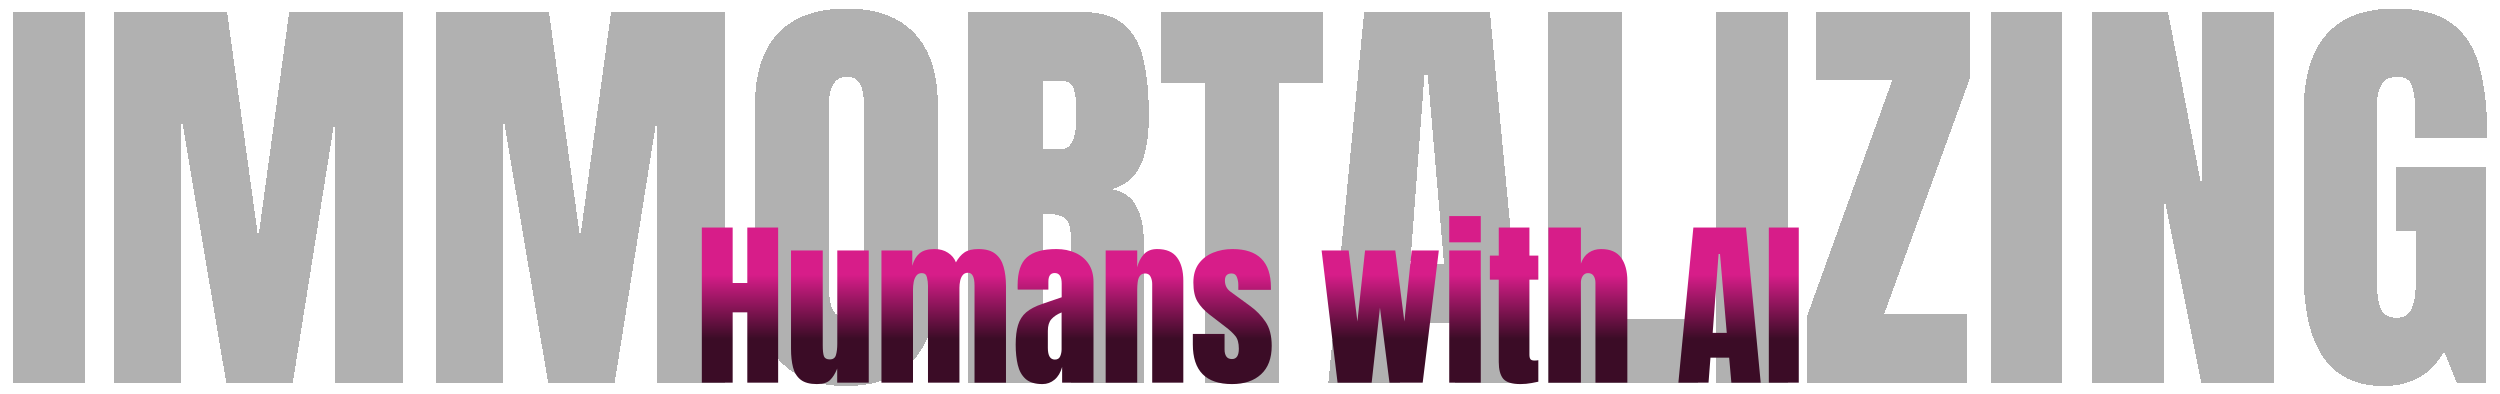 <svg width="1385" height="218" viewBox="0 0 1385 218" fill="none" xmlns="http://www.w3.org/2000/svg">
<g filter="url(#filter0_d_71_403)">
<path d="M7.235 208V2.609H46.913V208H7.235ZM63.251 208V2.609H125.802L143.073 127.828L160.228 2.609H223.362V208H185.785V60.025L162.212 208H125.335L100.361 60.025V208H63.251ZM241.567 208V2.609H304.118L321.39 127.828L338.544 2.609H401.679V208H364.102V60.025L340.528 208H303.651L278.678 60.025V208H241.567ZM468.897 209.867C452.482 209.867 439.917 204.927 431.204 195.046C422.568 185.088 418.25 170.734 418.25 151.984V54.424C418.25 36.841 422.529 23.498 431.087 14.396C439.723 5.293 452.326 0.742 468.897 0.742C485.469 0.742 498.033 5.293 506.591 14.396C515.227 23.498 519.545 36.841 519.545 54.424V151.984C519.545 170.734 515.188 185.088 506.475 195.046C497.839 204.927 485.313 209.867 468.897 209.867ZM469.248 172.057C475.472 172.057 478.583 166.027 478.583 153.968V53.724C478.583 43.61 475.549 38.553 469.481 38.553C462.635 38.553 459.211 43.726 459.211 54.074V154.202C459.211 160.581 459.989 165.171 461.545 167.972C463.101 170.695 465.669 172.057 469.248 172.057ZM536.116 208V2.609H599.134C609.637 2.609 617.572 5.021 622.94 9.845C628.309 14.591 631.887 21.281 633.677 29.917C635.544 38.475 636.478 48.55 636.478 60.142C636.478 71.345 635.038 80.292 632.16 86.983C629.359 93.674 624.03 98.303 616.172 100.87C622.629 102.193 627.142 105.421 629.709 110.556C632.354 115.613 633.677 122.187 633.677 130.278V208H593.182V127.594C593.182 121.604 591.937 117.908 589.448 116.508C587.036 115.03 583.107 114.291 577.661 114.291V208H536.116ZM577.895 78.697H587.814C593.493 78.697 596.333 72.512 596.333 60.142C596.333 52.129 595.711 46.877 594.466 44.388C593.221 41.898 590.887 40.653 587.464 40.653H577.895V78.697ZM667.636 208V42.054H643.246V2.609H733.104V42.054H708.714V208H667.636ZM735.905 208L755.744 2.609H825.414L844.902 208H806.042L803.124 174.857H778.384L775.816 208H735.905ZM781.301 142.065H799.973L790.987 37.619H789.12L781.301 142.065ZM857.506 208V2.609H898.584V172.99H940.829V208H857.506ZM950.632 208V2.609H990.31V208H950.632ZM1001.28 208V170.656L1048.31 40.42H1005.83V2.609H1091.6V38.553L1043.76 170.189H1089.62V208H1001.28ZM1102.81 208V2.609H1142.49V208H1102.81ZM1158.82 208V2.609H1201.07L1219.97 100.987V2.609H1259.65V208H1219.51L1198.97 105.305V208H1158.82ZM1320.22 209.867C1290.89 209.867 1276.22 188.861 1276.22 146.85V58.275C1276.22 19.92 1293.03 0.742 1326.64 0.742C1340.49 0.742 1351.1 3.543 1358.5 9.145C1365.89 14.668 1370.98 22.759 1373.78 33.418C1376.58 44.077 1377.98 57.069 1377.98 72.395H1337.84V54.19C1337.84 49.756 1337.22 46.06 1335.97 43.104C1334.81 40.07 1332.32 38.553 1328.5 38.553C1323.76 38.553 1320.61 40.148 1319.05 43.337C1317.57 46.527 1316.83 50.028 1316.83 53.84V153.385C1316.83 158.909 1317.53 163.421 1318.93 166.922C1320.41 170.345 1323.25 172.057 1327.45 172.057C1331.81 172.057 1334.69 170.345 1336.09 166.922C1337.57 163.421 1338.31 158.831 1338.31 153.151V123.86H1327.34V88.383H1377.52V208H1361.06L1354.06 190.729C1346.9 203.488 1335.62 209.867 1320.22 209.867Z" fill="#3D3D3D" fill-opacity="0.4" shape-rendering="crispEdges"/>
</g>
<path d="M388.809 212V126.062H405.898V156.775H414.004V126.062H431.094V212H414.004V173.035H405.898V212H388.809ZM452.529 212.781C448.623 212.781 445.628 211.967 443.545 210.34C441.494 208.712 440.094 206.45 439.346 203.553C438.597 200.623 438.223 197.205 438.223 193.299V138.758H455.801V191.248C455.801 194.178 456.029 196.229 456.484 197.4C456.94 198.54 458.014 199.109 459.707 199.109C461.53 199.109 462.669 198.296 463.125 196.668C463.613 195.04 463.857 192.941 463.857 190.369V138.758H481.289V212H463.809V204.188C462.702 206.987 461.367 209.119 459.805 210.584C458.275 212.049 455.85 212.781 452.529 212.781ZM488.32 212V138.758H505.41V147.254C506.191 144.259 507.526 141.964 509.414 140.369C511.302 138.774 514.069 137.977 517.715 137.977C520.645 137.977 523.135 138.66 525.186 140.027C527.269 141.362 528.734 143.136 529.58 145.35C530.915 142.941 532.477 141.118 534.268 139.881C536.09 138.611 538.678 137.977 542.031 137.977C546.1 137.977 549.225 138.855 551.406 140.613C553.62 142.339 555.15 144.747 555.996 147.84C556.875 150.9 557.314 154.448 557.314 158.484V212H539.883V158.191C539.883 153.471 538.678 151.111 536.27 151.111C535 151.111 534.023 151.551 533.34 152.43C532.656 153.276 532.184 154.334 531.924 155.604C531.663 156.873 531.533 158.143 531.533 159.412V212H514.102V158.191C514.102 156.661 513.906 155.132 513.516 153.602C513.158 152.072 512.214 151.307 510.684 151.307C509.382 151.307 508.372 151.779 507.656 152.723C506.94 153.667 506.452 154.839 506.191 156.238C505.931 157.605 505.801 158.956 505.801 160.291V212H488.32ZM577.529 212.781C573.46 212.781 570.352 211.837 568.203 209.949C566.087 208.061 564.639 205.473 563.857 202.186C563.076 198.898 562.686 195.171 562.686 191.004C562.686 186.544 563.125 182.898 564.004 180.066C564.883 177.202 566.38 174.858 568.496 173.035C570.645 171.212 573.59 169.666 577.334 168.396L588.174 164.686V157.166C588.174 153.227 586.888 151.258 584.316 151.258C581.973 151.258 580.801 152.853 580.801 156.043V160.438H563.809C563.776 160.177 563.76 159.852 563.76 159.461C563.76 159.038 563.76 158.566 563.76 158.045C563.76 150.753 565.469 145.594 568.887 142.566C572.337 139.507 577.79 137.977 585.244 137.977C589.15 137.977 592.65 138.676 595.742 140.076C598.835 141.443 601.276 143.478 603.066 146.18C604.889 148.882 605.801 152.218 605.801 156.189V212H588.418V203.309C587.572 206.368 586.172 208.712 584.219 210.34C582.266 211.967 580.036 212.781 577.529 212.781ZM584.414 199.207C585.846 199.207 586.823 198.605 587.344 197.4C587.865 196.196 588.125 194.894 588.125 193.494V173.084C585.716 174.061 583.844 175.298 582.51 176.795C581.175 178.26 580.508 180.424 580.508 183.289V192.713C580.508 197.042 581.81 199.207 584.414 199.207ZM612.539 212V138.758H630.02V148.084C630.671 145.285 631.875 142.908 633.633 140.955C635.423 138.969 637.897 137.977 641.055 137.977C646.133 137.977 649.811 139.539 652.09 142.664C654.401 145.789 655.557 150.07 655.557 155.506V212H638.32V157.312C638.32 155.88 638.027 154.562 637.441 153.357C636.855 152.12 635.846 151.502 634.414 151.502C633.079 151.502 632.087 151.974 631.436 152.918C630.817 153.829 630.426 154.985 630.264 156.385C630.101 157.752 630.02 159.119 630.02 160.486V212H612.539ZM682.51 212.781C668.057 212.781 660.83 205.457 660.83 190.809V184.998H678.408V193.592C678.408 195.252 678.734 196.554 679.385 197.498C680.036 198.442 681.077 198.914 682.51 198.914C685.049 198.914 686.318 197.01 686.318 193.201C686.318 190.011 685.651 187.635 684.316 186.072C682.982 184.477 681.354 182.947 679.434 181.482L670.107 174.305C667.178 172.026 664.948 169.617 663.418 167.078C661.888 164.539 661.123 161.007 661.123 156.482C661.123 152.283 662.116 148.816 664.102 146.082C666.12 143.348 668.773 141.313 672.061 139.979C675.381 138.644 678.962 137.977 682.803 137.977C696.995 137.977 704.092 145.057 704.092 159.217V160.584H686.025V157.801C686.025 156.336 685.765 154.92 685.244 153.553C684.756 152.186 683.779 151.502 682.314 151.502C679.84 151.502 678.604 152.804 678.604 155.408C678.604 158.045 679.645 160.112 681.729 161.609L692.568 169.52C695.954 171.961 698.786 174.858 701.064 178.211C703.376 181.564 704.531 186.023 704.531 191.59C704.531 198.491 702.562 203.748 698.623 207.361C694.717 210.975 689.346 212.781 682.51 212.781ZM741.006 212L732.168 138.758H747.158L751.992 178.113L756.24 138.758H772.988L778.018 178.113L782.07 138.758H797.109L788.174 212H769.766L764.492 170.447L759.902 212H741.006ZM802.871 134.266V119.715H820.352V134.266H802.871ZM802.871 212V138.758H820.352V212H802.871ZM842.324 212.781C837.604 212.781 834.414 211.788 832.754 209.803C831.126 207.785 830.312 204.708 830.312 200.574V154.92H825.381V141.59H830.312V126.062H847.305V141.59H852.236V154.92H847.305V196.473C847.305 197.677 847.5 198.523 847.891 199.012C848.281 199.5 849.03 199.744 850.137 199.744C850.918 199.744 851.618 199.679 852.236 199.549V211.463C851.846 211.593 850.625 211.837 848.574 212.195C846.523 212.586 844.44 212.781 842.324 212.781ZM857.852 212V126.062H875.82V146.033C876.764 143.299 878.213 141.281 880.166 139.979C882.119 138.644 884.398 137.977 887.002 137.977C892.08 137.977 895.775 139.572 898.086 142.762C900.397 145.952 901.553 150.232 901.553 155.604V212H883.877V156.727C883.877 155.132 883.535 153.829 882.852 152.82C882.201 151.811 881.159 151.307 879.727 151.307C878.522 151.307 877.562 151.827 876.846 152.869C876.162 153.911 875.82 155.148 875.82 156.58V212H857.852ZM929.824 212L938.125 126.062H967.275L975.43 212H959.17L957.949 198.133H947.598L946.523 212H929.824ZM948.818 184.412H956.631L952.871 140.711H952.09L948.818 184.412ZM979.922 212V126.062H996.523V212H979.922Z" fill="url(#paint0_linear_71_403)"/>
<defs>
<filter id="filter0_d_71_403" x="3.235" y="0.742" width="1378.75" height="217.125" filterUnits="userSpaceOnUse" color-interpolation-filters="sRGB">
<feFlood flood-opacity="0" result="BackgroundImageFix"/>
<feColorMatrix in="SourceAlpha" type="matrix" values="0 0 0 0 0 0 0 0 0 0 0 0 0 0 0 0 0 0 127 0" result="hardAlpha"/>
<feOffset dy="4"/>
<feGaussianBlur stdDeviation="2"/>
<feComposite in2="hardAlpha" operator="out"/>
<feColorMatrix type="matrix" values="0 0 0 0 0 0 0 0 0 0 0 0 0 0 0 0 0 0 0.25 0"/>
<feBlend mode="normal" in2="BackgroundImageFix" result="effect1_dropShadow_71_403"/>
<feBlend mode="normal" in="SourceGraphic" in2="effect1_dropShadow_71_403" result="shape"/>
</filter>
<linearGradient id="paint0_linear_71_403" x1="693" y1="152.252" x2="693" y2="187.748" gradientUnits="userSpaceOnUse">
<stop stop-color="#D71D89"/>
<stop offset="1" stop-color="#3B0C26"/>
</linearGradient>
</defs>
</svg>
